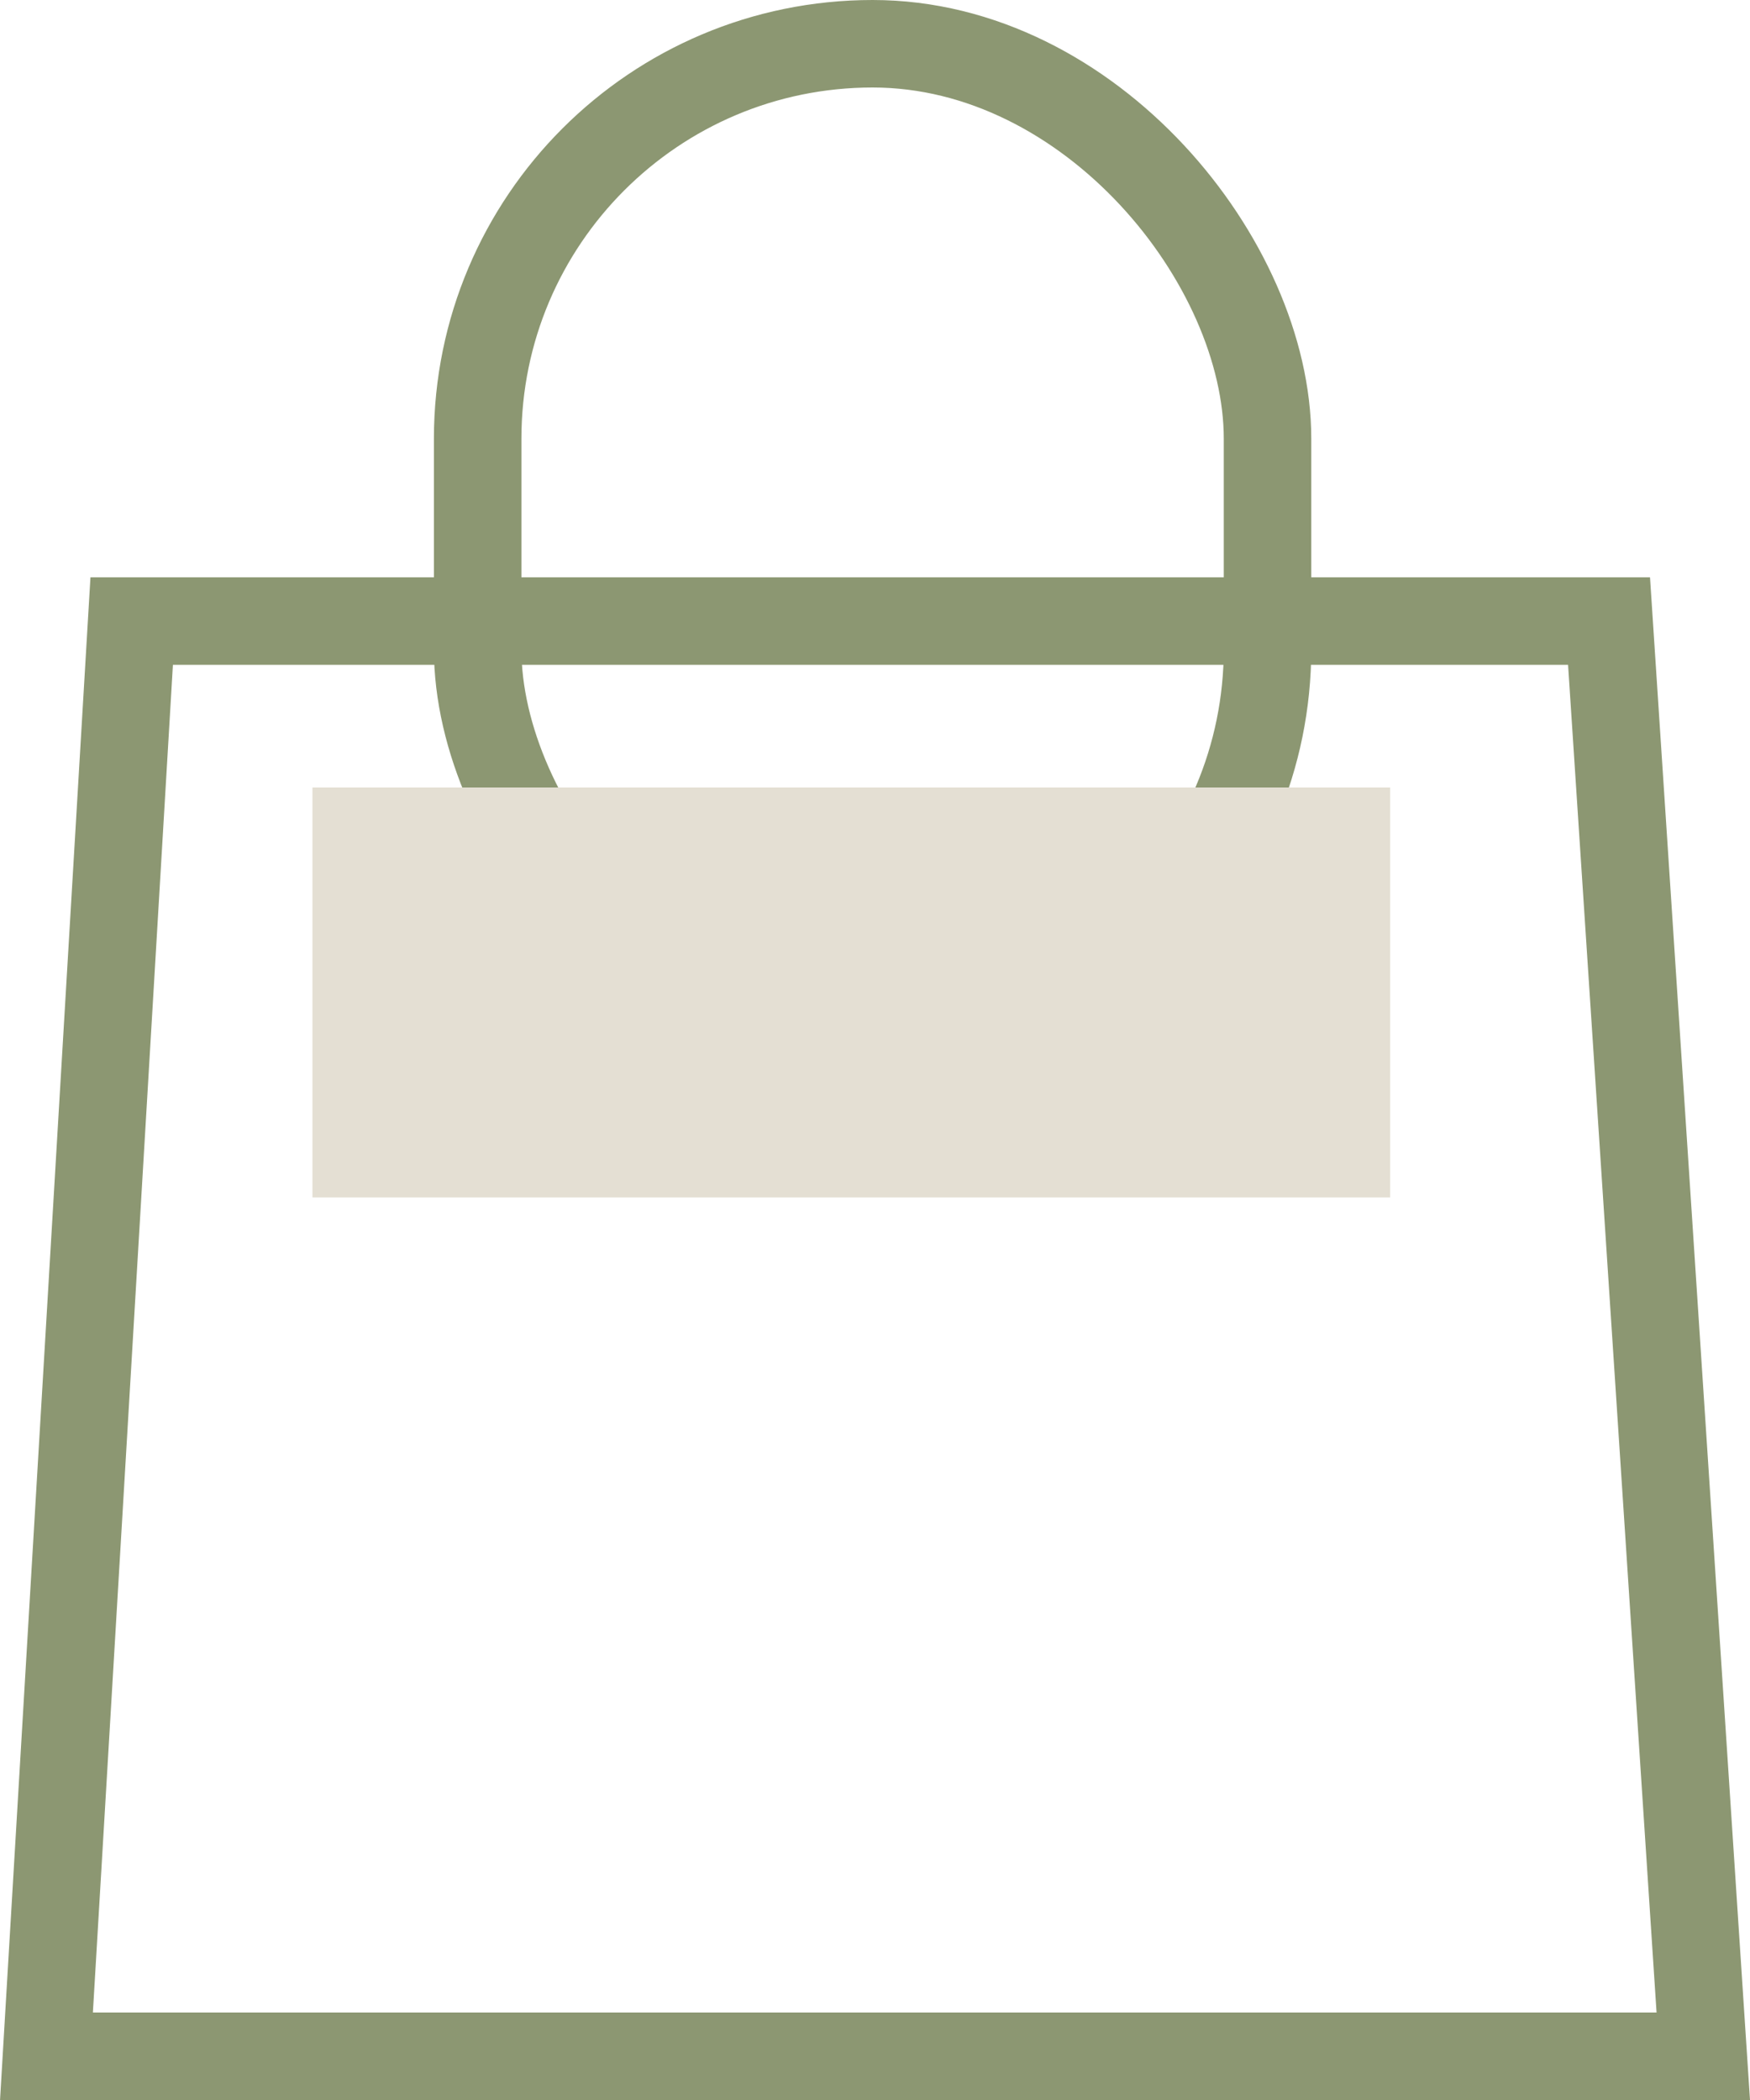 <svg width="20" height="24" viewBox="0 0 20 24" fill="none" xmlns="http://www.w3.org/2000/svg">
<path d="M18.389 7.098L19.466 23.5H0.531L1.505 7.098H18.389Z" stroke="#8C9772"/>
<rect x="5.459" y="0.5" width="9.027" height="11.43" rx="4.514" stroke="#8C9772"/>
  <path d="M3.571 9H15.887V13.685H3.571V9Z" fill="#E4DFD3"/>
</svg>
